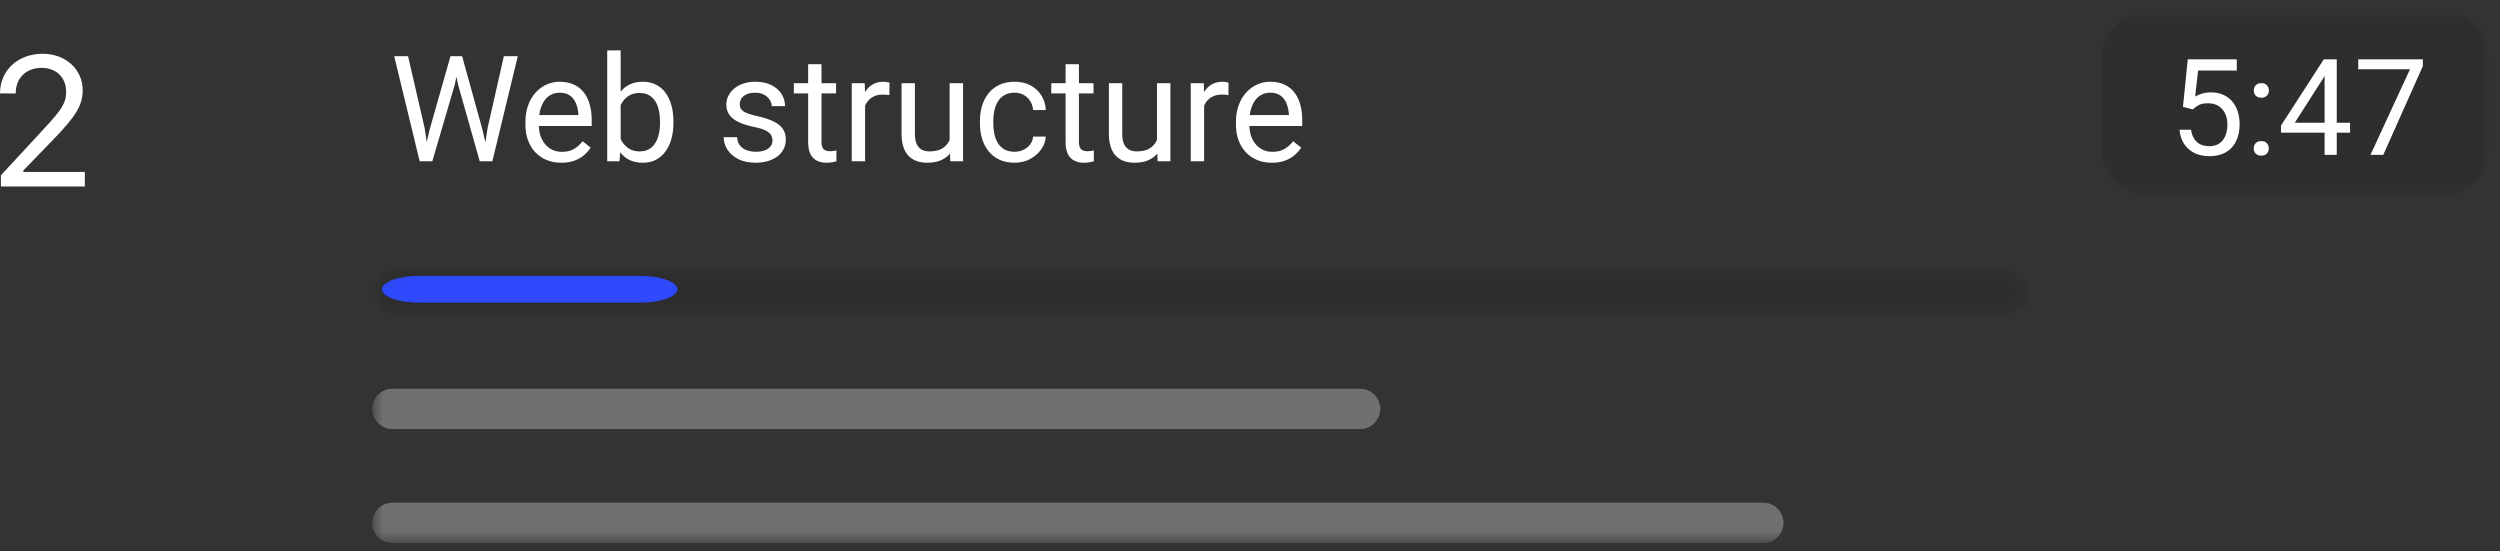 <svg width="186" height="41" viewBox="0 0 186 41" fill="none" xmlns="http://www.w3.org/2000/svg">
<rect x="0" y="0" width="186" height="41" fill="#333333" stroke="none"/>
<path d="M0.067 13.874H6.311V12.791H1.738V12.684L3.931 10.418C5.676 8.619 6.151 7.817 6.151 6.714V6.701C6.151 5.143 4.861 4 3.176 4C1.331 4 0.007 5.23 0 6.941L0.014 6.948L1.164 6.955L1.17 6.941C1.17 5.805 1.939 5.049 3.096 5.049C4.232 5.049 4.921 5.811 4.921 6.828V6.841C4.921 7.683 4.56 8.185 3.33 9.515L0.067 13.045V13.874Z" fill="white"/>
<mask id="mask0_402_174" style="mask-type:luminance" maskUnits="userSpaceOnUse" x="27" y="0" width="159" height="41">
<path d="M27.693 0.852H185.153V40.398H27.693V0.852Z" fill="white"/>
</mask>
<g mask="url(#mask0_402_174)">
<mask id="mask1_402_174" style="mask-type:luminance" maskUnits="userSpaceOnUse" x="27" y="0" width="159" height="15">
<path d="M27.693 0.852H185.153V14.544H27.693V0.852Z" fill="white"/>
</mask>
<g mask="url(#mask1_402_174)">
<path d="M31.965 9.637L33.517 4.18H34.269L33.834 6.301L32.164 12H31.417L31.965 9.637ZM30.359 4.18L31.594 9.529L31.965 12H31.224L29.328 4.18H30.359ZM36.278 9.524L37.486 4.18H38.523L36.632 12H35.891L36.278 9.524ZM34.382 4.18L35.891 9.637L36.439 12H35.692L34.081 6.301L33.641 4.18H34.382ZM41.762 12.107C41.357 12.107 40.99 12.039 40.661 11.903C40.335 11.764 40.054 11.569 39.817 11.318C39.585 11.067 39.406 10.77 39.28 10.426C39.155 10.082 39.092 9.707 39.092 9.298V9.073C39.092 8.6 39.162 8.179 39.302 7.811C39.441 7.438 39.631 7.123 39.871 6.865C40.111 6.607 40.383 6.412 40.688 6.28C40.992 6.147 41.307 6.081 41.633 6.081C42.048 6.081 42.406 6.153 42.707 6.296C43.011 6.439 43.26 6.64 43.454 6.897C43.647 7.152 43.79 7.452 43.883 7.8C43.976 8.144 44.023 8.52 44.023 8.928V9.374H39.683V8.562H43.029V8.487C43.015 8.229 42.961 7.979 42.868 7.735C42.779 7.492 42.635 7.291 42.438 7.134C42.242 6.976 41.973 6.897 41.633 6.897C41.407 6.897 41.2 6.946 41.01 7.042C40.82 7.136 40.657 7.275 40.521 7.461C40.385 7.648 40.279 7.875 40.204 8.144C40.129 8.412 40.091 8.722 40.091 9.073V9.298C40.091 9.574 40.129 9.834 40.204 10.077C40.283 10.317 40.396 10.528 40.542 10.711C40.693 10.894 40.874 11.037 41.085 11.141C41.3 11.245 41.543 11.296 41.815 11.296C42.166 11.296 42.464 11.225 42.707 11.082C42.95 10.938 43.164 10.747 43.346 10.507L43.948 10.985C43.822 11.175 43.663 11.355 43.47 11.527C43.276 11.699 43.038 11.839 42.755 11.946C42.476 12.054 42.145 12.107 41.762 12.107ZM45.178 3.75H46.177V10.872L46.091 12H45.178V3.75ZM50.103 9.046V9.159C50.103 9.581 50.053 9.973 49.953 10.335C49.852 10.693 49.706 11.005 49.512 11.27C49.319 11.534 49.083 11.74 48.803 11.887C48.524 12.034 48.203 12.107 47.842 12.107C47.473 12.107 47.149 12.045 46.87 11.919C46.594 11.79 46.361 11.606 46.171 11.366C45.982 11.126 45.829 10.836 45.715 10.496C45.604 10.156 45.527 9.773 45.484 9.347V8.853C45.527 8.423 45.604 8.038 45.715 7.698C45.829 7.358 45.982 7.068 46.171 6.828C46.361 6.584 46.594 6.4 46.87 6.274C47.145 6.146 47.466 6.081 47.831 6.081C48.196 6.081 48.52 6.153 48.803 6.296C49.086 6.436 49.322 6.636 49.512 6.897C49.706 7.159 49.852 7.472 49.953 7.837C50.053 8.199 50.103 8.602 50.103 9.046ZM49.104 9.159V9.046C49.104 8.756 49.077 8.484 49.023 8.229C48.97 7.972 48.884 7.746 48.766 7.553C48.648 7.356 48.492 7.202 48.298 7.091C48.105 6.976 47.867 6.919 47.584 6.919C47.333 6.919 47.115 6.962 46.929 7.048C46.746 7.134 46.59 7.25 46.461 7.397C46.333 7.54 46.227 7.705 46.145 7.891C46.066 8.074 46.007 8.264 45.967 8.46V9.755C46.025 10.005 46.118 10.247 46.247 10.48C46.379 10.709 46.554 10.897 46.773 11.044C46.995 11.191 47.269 11.264 47.595 11.264C47.863 11.264 48.092 11.21 48.282 11.103C48.476 10.992 48.631 10.84 48.749 10.646C48.871 10.453 48.961 10.229 49.018 9.975C49.075 9.721 49.104 9.449 49.104 9.159ZM57.472 10.459C57.472 10.315 57.44 10.183 57.376 10.061C57.315 9.936 57.188 9.823 56.994 9.723C56.804 9.619 56.518 9.529 56.135 9.454C55.812 9.386 55.521 9.306 55.259 9.212C55.002 9.119 54.781 9.007 54.599 8.874C54.42 8.742 54.282 8.586 54.185 8.407C54.088 8.228 54.04 8.018 54.04 7.778C54.04 7.549 54.09 7.333 54.19 7.128C54.294 6.924 54.439 6.743 54.626 6.586C54.815 6.428 55.043 6.305 55.308 6.215C55.573 6.126 55.868 6.081 56.194 6.081C56.659 6.081 57.057 6.163 57.386 6.328C57.716 6.493 57.968 6.713 58.144 6.989C58.319 7.261 58.407 7.563 58.407 7.896H57.413C57.413 7.735 57.365 7.58 57.268 7.429C57.175 7.275 57.037 7.148 56.855 7.048C56.675 6.948 56.455 6.897 56.194 6.897C55.918 6.897 55.694 6.94 55.523 7.026C55.354 7.109 55.231 7.214 55.152 7.343C55.077 7.472 55.039 7.608 55.039 7.751C55.039 7.859 55.057 7.956 55.093 8.041C55.132 8.124 55.2 8.201 55.297 8.272C55.394 8.34 55.53 8.405 55.705 8.466C55.88 8.527 56.104 8.588 56.377 8.648C56.853 8.756 57.245 8.885 57.553 9.035C57.861 9.186 58.09 9.37 58.24 9.588C58.391 9.807 58.466 10.072 58.466 10.383C58.466 10.637 58.412 10.87 58.305 11.082C58.201 11.293 58.049 11.475 57.848 11.629C57.651 11.78 57.415 11.898 57.139 11.984C56.867 12.066 56.561 12.107 56.221 12.107C55.709 12.107 55.275 12.016 54.921 11.834C54.566 11.651 54.298 11.415 54.115 11.124C53.933 10.835 53.841 10.528 53.841 10.206H54.84C54.855 10.478 54.933 10.695 55.077 10.856C55.22 11.014 55.395 11.126 55.603 11.194C55.811 11.259 56.017 11.291 56.221 11.291C56.493 11.291 56.72 11.255 56.903 11.184C57.089 11.112 57.23 11.014 57.327 10.888C57.424 10.763 57.472 10.62 57.472 10.459ZM62.204 6.188V6.951H59.062V6.188H62.204ZM60.126 4.776H61.119V10.56C61.119 10.758 61.15 10.906 61.21 11.006C61.271 11.107 61.35 11.173 61.447 11.205C61.544 11.237 61.647 11.253 61.758 11.253C61.841 11.253 61.927 11.246 62.016 11.232C62.109 11.214 62.179 11.2 62.226 11.189L62.231 12C62.152 12.025 62.048 12.048 61.919 12.07C61.794 12.095 61.642 12.107 61.463 12.107C61.219 12.107 60.996 12.059 60.791 11.962C60.587 11.866 60.425 11.705 60.303 11.479C60.185 11.25 60.126 10.942 60.126 10.555V4.776ZM64.363 7.102V12H63.37V6.188H64.336L64.363 7.102ZM66.179 6.156L66.173 7.08C66.091 7.062 66.012 7.051 65.937 7.048C65.865 7.041 65.783 7.037 65.69 7.037C65.461 7.037 65.258 7.073 65.083 7.145C64.908 7.216 64.759 7.316 64.637 7.445C64.516 7.574 64.419 7.728 64.347 7.907C64.279 8.083 64.234 8.276 64.213 8.487L63.934 8.648C63.934 8.298 63.968 7.968 64.036 7.66C64.107 7.352 64.216 7.08 64.363 6.844C64.51 6.604 64.696 6.418 64.922 6.285C65.151 6.149 65.423 6.081 65.738 6.081C65.81 6.081 65.892 6.09 65.985 6.108C66.079 6.122 66.143 6.138 66.179 6.156ZM70.653 10.657V6.188H71.652V12H70.701L70.653 10.657ZM70.841 9.433L71.254 9.422C71.254 9.809 71.213 10.167 71.131 10.496C71.052 10.822 70.923 11.105 70.744 11.345C70.565 11.585 70.331 11.773 70.04 11.909C69.751 12.041 69.398 12.107 68.982 12.107C68.7 12.107 68.44 12.066 68.204 11.984C67.971 11.902 67.77 11.774 67.602 11.602C67.434 11.431 67.303 11.207 67.21 10.931C67.12 10.655 67.076 10.324 67.076 9.938V6.188H68.069V9.948C68.069 10.21 68.098 10.426 68.155 10.598C68.216 10.766 68.297 10.901 68.397 11.001C68.501 11.098 68.615 11.166 68.741 11.205C68.87 11.245 69.002 11.264 69.138 11.264C69.561 11.264 69.895 11.184 70.143 11.023C70.39 10.858 70.567 10.637 70.674 10.362C70.785 10.082 70.841 9.773 70.841 9.433ZM75.492 11.291C75.728 11.291 75.947 11.243 76.147 11.146C76.348 11.049 76.513 10.917 76.642 10.748C76.77 10.577 76.844 10.382 76.862 10.163H77.807C77.789 10.507 77.673 10.827 77.458 11.124C77.247 11.418 76.969 11.656 76.626 11.839C76.282 12.018 75.904 12.107 75.492 12.107C75.055 12.107 74.674 12.03 74.348 11.877C74.026 11.723 73.757 11.511 73.543 11.243C73.331 10.974 73.172 10.666 73.064 10.319C72.961 9.968 72.909 9.597 72.909 9.207V8.981C72.909 8.591 72.961 8.222 73.064 7.875C73.172 7.524 73.331 7.214 73.543 6.946C73.757 6.677 74.026 6.466 74.348 6.312C74.674 6.158 75.055 6.081 75.492 6.081C75.947 6.081 76.344 6.174 76.685 6.36C77.025 6.543 77.291 6.794 77.485 7.112C77.682 7.427 77.789 7.785 77.807 8.187H76.862C76.844 7.947 76.776 7.73 76.658 7.537C76.543 7.343 76.386 7.189 76.185 7.075C75.988 6.957 75.757 6.897 75.492 6.897C75.188 6.897 74.932 6.958 74.724 7.08C74.52 7.198 74.357 7.359 74.235 7.563C74.117 7.764 74.031 7.988 73.978 8.235C73.927 8.478 73.902 8.727 73.902 8.981V9.207C73.902 9.461 73.927 9.712 73.978 9.959C74.028 10.206 74.112 10.43 74.23 10.63C74.352 10.831 74.515 10.992 74.719 11.114C74.926 11.232 75.184 11.291 75.492 11.291ZM81.357 6.188V6.951H78.215V6.188H81.357ZM79.279 4.776H80.272V10.56C80.272 10.758 80.303 10.906 80.364 11.006C80.425 11.107 80.503 11.173 80.6 11.205C80.697 11.237 80.801 11.253 80.912 11.253C80.994 11.253 81.08 11.246 81.169 11.232C81.263 11.214 81.332 11.2 81.379 11.189L81.384 12C81.305 12.025 81.202 12.048 81.073 12.07C80.947 12.095 80.795 12.107 80.616 12.107C80.373 12.107 80.149 12.059 79.945 11.962C79.741 11.866 79.578 11.705 79.456 11.479C79.338 11.25 79.279 10.942 79.279 10.555V4.776ZM86.079 10.657V6.188H87.078V12H86.127L86.079 10.657ZM86.267 9.433L86.68 9.422C86.68 9.809 86.639 10.167 86.557 10.496C86.478 10.822 86.349 11.105 86.17 11.345C85.991 11.585 85.756 11.773 85.466 11.909C85.176 12.041 84.824 12.107 84.408 12.107C84.125 12.107 83.866 12.066 83.629 11.984C83.397 11.902 83.196 11.774 83.028 11.602C82.859 11.431 82.729 11.207 82.636 10.931C82.546 10.655 82.501 10.324 82.501 9.938V6.188H83.495V9.948C83.495 10.21 83.524 10.426 83.581 10.598C83.642 10.766 83.722 10.901 83.823 11.001C83.927 11.098 84.041 11.166 84.166 11.205C84.295 11.245 84.428 11.264 84.564 11.264C84.987 11.264 85.321 11.184 85.568 11.023C85.815 10.858 85.993 10.637 86.1 10.362C86.211 10.082 86.267 9.773 86.267 9.433ZM89.586 7.102V12H88.592V6.188H89.559L89.586 7.102ZM91.401 6.156L91.396 7.08C91.314 7.062 91.235 7.051 91.16 7.048C91.088 7.041 91.006 7.037 90.913 7.037C90.683 7.037 90.481 7.073 90.306 7.145C90.13 7.216 89.982 7.316 89.86 7.445C89.738 7.574 89.641 7.728 89.57 7.907C89.502 8.083 89.457 8.276 89.436 8.487L89.156 8.648C89.156 8.298 89.19 7.968 89.258 7.66C89.33 7.352 89.439 7.08 89.586 6.844C89.733 6.604 89.919 6.418 90.144 6.285C90.374 6.149 90.646 6.081 90.961 6.081C91.033 6.081 91.115 6.09 91.208 6.108C91.301 6.122 91.366 6.138 91.401 6.156ZM94.624 12.107C94.219 12.107 93.852 12.039 93.523 11.903C93.197 11.764 92.916 11.569 92.68 11.318C92.447 11.067 92.268 10.77 92.143 10.426C92.017 10.082 91.955 9.707 91.955 9.298V9.073C91.955 8.6 92.024 8.179 92.164 7.811C92.304 7.438 92.493 7.123 92.733 6.865C92.973 6.607 93.245 6.412 93.55 6.28C93.854 6.147 94.169 6.081 94.495 6.081C94.91 6.081 95.269 6.153 95.569 6.296C95.874 6.439 96.123 6.64 96.316 6.897C96.509 7.152 96.653 7.452 96.746 7.8C96.839 8.144 96.885 8.52 96.885 8.928V9.374H92.545V8.562H95.892V8.487C95.877 8.229 95.824 7.979 95.731 7.735C95.641 7.492 95.498 7.291 95.301 7.134C95.104 6.976 94.835 6.897 94.495 6.897C94.269 6.897 94.062 6.946 93.872 7.042C93.682 7.136 93.519 7.275 93.383 7.461C93.247 7.648 93.142 7.875 93.066 8.144C92.991 8.412 92.954 8.722 92.954 9.073V9.298C92.954 9.574 92.991 9.834 93.066 10.077C93.145 10.317 93.258 10.528 93.405 10.711C93.555 10.894 93.736 11.037 93.947 11.141C94.162 11.245 94.406 11.296 94.678 11.296C95.029 11.296 95.326 11.225 95.569 11.082C95.813 10.938 96.026 10.747 96.209 10.507L96.81 10.985C96.685 11.175 96.525 11.355 96.332 11.527C96.139 11.699 95.901 11.839 95.618 11.946C95.338 12.054 95.007 12.107 94.624 12.107Z" fill="white"/>
<path d="M181.731 0.852H159.823C157.933 0.852 156.4 2.385 156.4 4.275V11.121C156.4 13.012 157.933 14.544 159.823 14.544H181.731C183.621 14.544 185.154 13.012 185.154 11.121V4.275C185.154 2.385 183.621 0.852 181.731 0.852Z" fill="black" fill-opacity="0.1"/>
<path d="M163.136 8.138L162.413 7.953L162.77 4.413H166.417V5.248H163.536L163.321 7.181C163.451 7.106 163.616 7.036 163.814 6.971C164.016 6.906 164.247 6.874 164.508 6.874C164.837 6.874 165.131 6.931 165.392 7.044C165.652 7.155 165.873 7.315 166.056 7.523C166.241 7.731 166.383 7.982 166.48 8.275C166.578 8.568 166.627 8.895 166.627 9.256C166.627 9.598 166.58 9.912 166.485 10.199C166.394 10.485 166.256 10.736 166.07 10.951C165.885 11.162 165.65 11.327 165.367 11.444C165.087 11.561 164.757 11.62 164.376 11.62C164.09 11.62 163.818 11.581 163.561 11.502C163.307 11.421 163.079 11.299 162.877 11.136C162.678 10.97 162.516 10.765 162.389 10.521C162.265 10.274 162.187 9.984 162.154 9.652H163.014C163.053 9.919 163.131 10.143 163.248 10.326C163.365 10.508 163.518 10.646 163.707 10.741C163.899 10.832 164.122 10.877 164.376 10.877C164.591 10.877 164.781 10.84 164.947 10.765C165.113 10.69 165.253 10.583 165.367 10.443C165.481 10.303 165.567 10.134 165.626 9.935C165.688 9.736 165.719 9.514 165.719 9.266C165.719 9.041 165.688 8.833 165.626 8.641C165.564 8.449 165.471 8.281 165.348 8.138C165.227 7.995 165.079 7.884 164.903 7.806C164.728 7.725 164.526 7.684 164.298 7.684C163.995 7.684 163.766 7.725 163.609 7.806C163.456 7.888 163.299 7.998 163.136 8.138ZM167.677 11.043C167.677 10.89 167.724 10.762 167.818 10.658C167.916 10.55 168.056 10.497 168.238 10.497C168.421 10.497 168.559 10.55 168.653 10.658C168.751 10.762 168.8 10.89 168.8 11.043C168.8 11.193 168.751 11.32 168.653 11.424C168.559 11.528 168.421 11.581 168.238 11.581C168.056 11.581 167.916 11.528 167.818 11.424C167.724 11.32 167.677 11.193 167.677 11.043ZM167.682 6.732C167.682 6.579 167.729 6.45 167.823 6.346C167.921 6.239 168.061 6.185 168.243 6.185C168.425 6.185 168.564 6.239 168.658 6.346C168.756 6.45 168.805 6.579 168.805 6.732C168.805 6.882 168.756 7.009 168.658 7.113C168.564 7.217 168.425 7.269 168.243 7.269C168.061 7.269 167.921 7.217 167.823 7.113C167.729 7.009 167.682 6.882 167.682 6.732ZM174.845 9.129V9.872H169.708V9.339L172.892 4.413H173.629L172.838 5.838L170.733 9.129H174.845ZM173.854 4.413V11.522H172.95V4.413H173.854ZM180.26 4.413V4.92L177.315 11.522H176.363L179.303 5.155H175.455V4.413H180.26Z" fill="white"/>
</g>
<mask id="mask2_402_174" style="mask-type:luminance" maskUnits="userSpaceOnUse" x="27" y="20" width="124" height="4">
<path d="M149.211 20.021H29.404C28.459 20.021 27.693 20.787 27.693 21.733C27.693 22.678 28.459 23.444 29.404 23.444H149.211C150.157 23.444 150.923 22.678 150.923 21.733C150.923 20.787 150.157 20.021 149.211 20.021Z" fill="white"/>
</mask>
<g mask="url(#mask2_402_174)">
<path d="M149.211 20.021H29.404C28.459 20.021 27.693 20.787 27.693 21.733C27.693 22.678 28.459 23.444 29.404 23.444H149.211C150.157 23.444 150.923 22.678 150.923 21.733C150.923 20.787 150.157 20.021 149.211 20.021Z" fill="black" fill-opacity="0.1"/>
<path d="M47.652 20.522H31.152C29.634 20.522 28.402 20.97 28.402 21.522C28.402 22.074 29.634 22.522 31.152 22.522H47.652C49.171 22.522 50.402 22.074 50.402 21.522C50.402 20.97 49.171 20.522 47.652 20.522Z" fill="#2F4AFD" stroke="black" stroke-opacity="0.05" stroke-width="0.247"/>
</g>
<path d="M101.193 28.921H29.193C28.365 28.921 27.693 29.593 27.693 30.421C27.693 31.249 28.365 31.921 29.193 31.921H101.193C102.021 31.921 102.693 31.249 102.693 30.421C102.693 29.593 102.021 28.921 101.193 28.921Z" fill="white" fill-opacity="0.3"/>
<path d="M131.193 37.398H29.193C28.365 37.398 27.693 38.069 27.693 38.898C27.693 39.726 28.365 40.398 29.193 40.398H131.193C132.021 40.398 132.693 39.726 132.693 38.898C132.693 38.069 132.021 37.398 131.193 37.398Z" fill="white" fill-opacity="0.3"/>
</g>
</svg>
